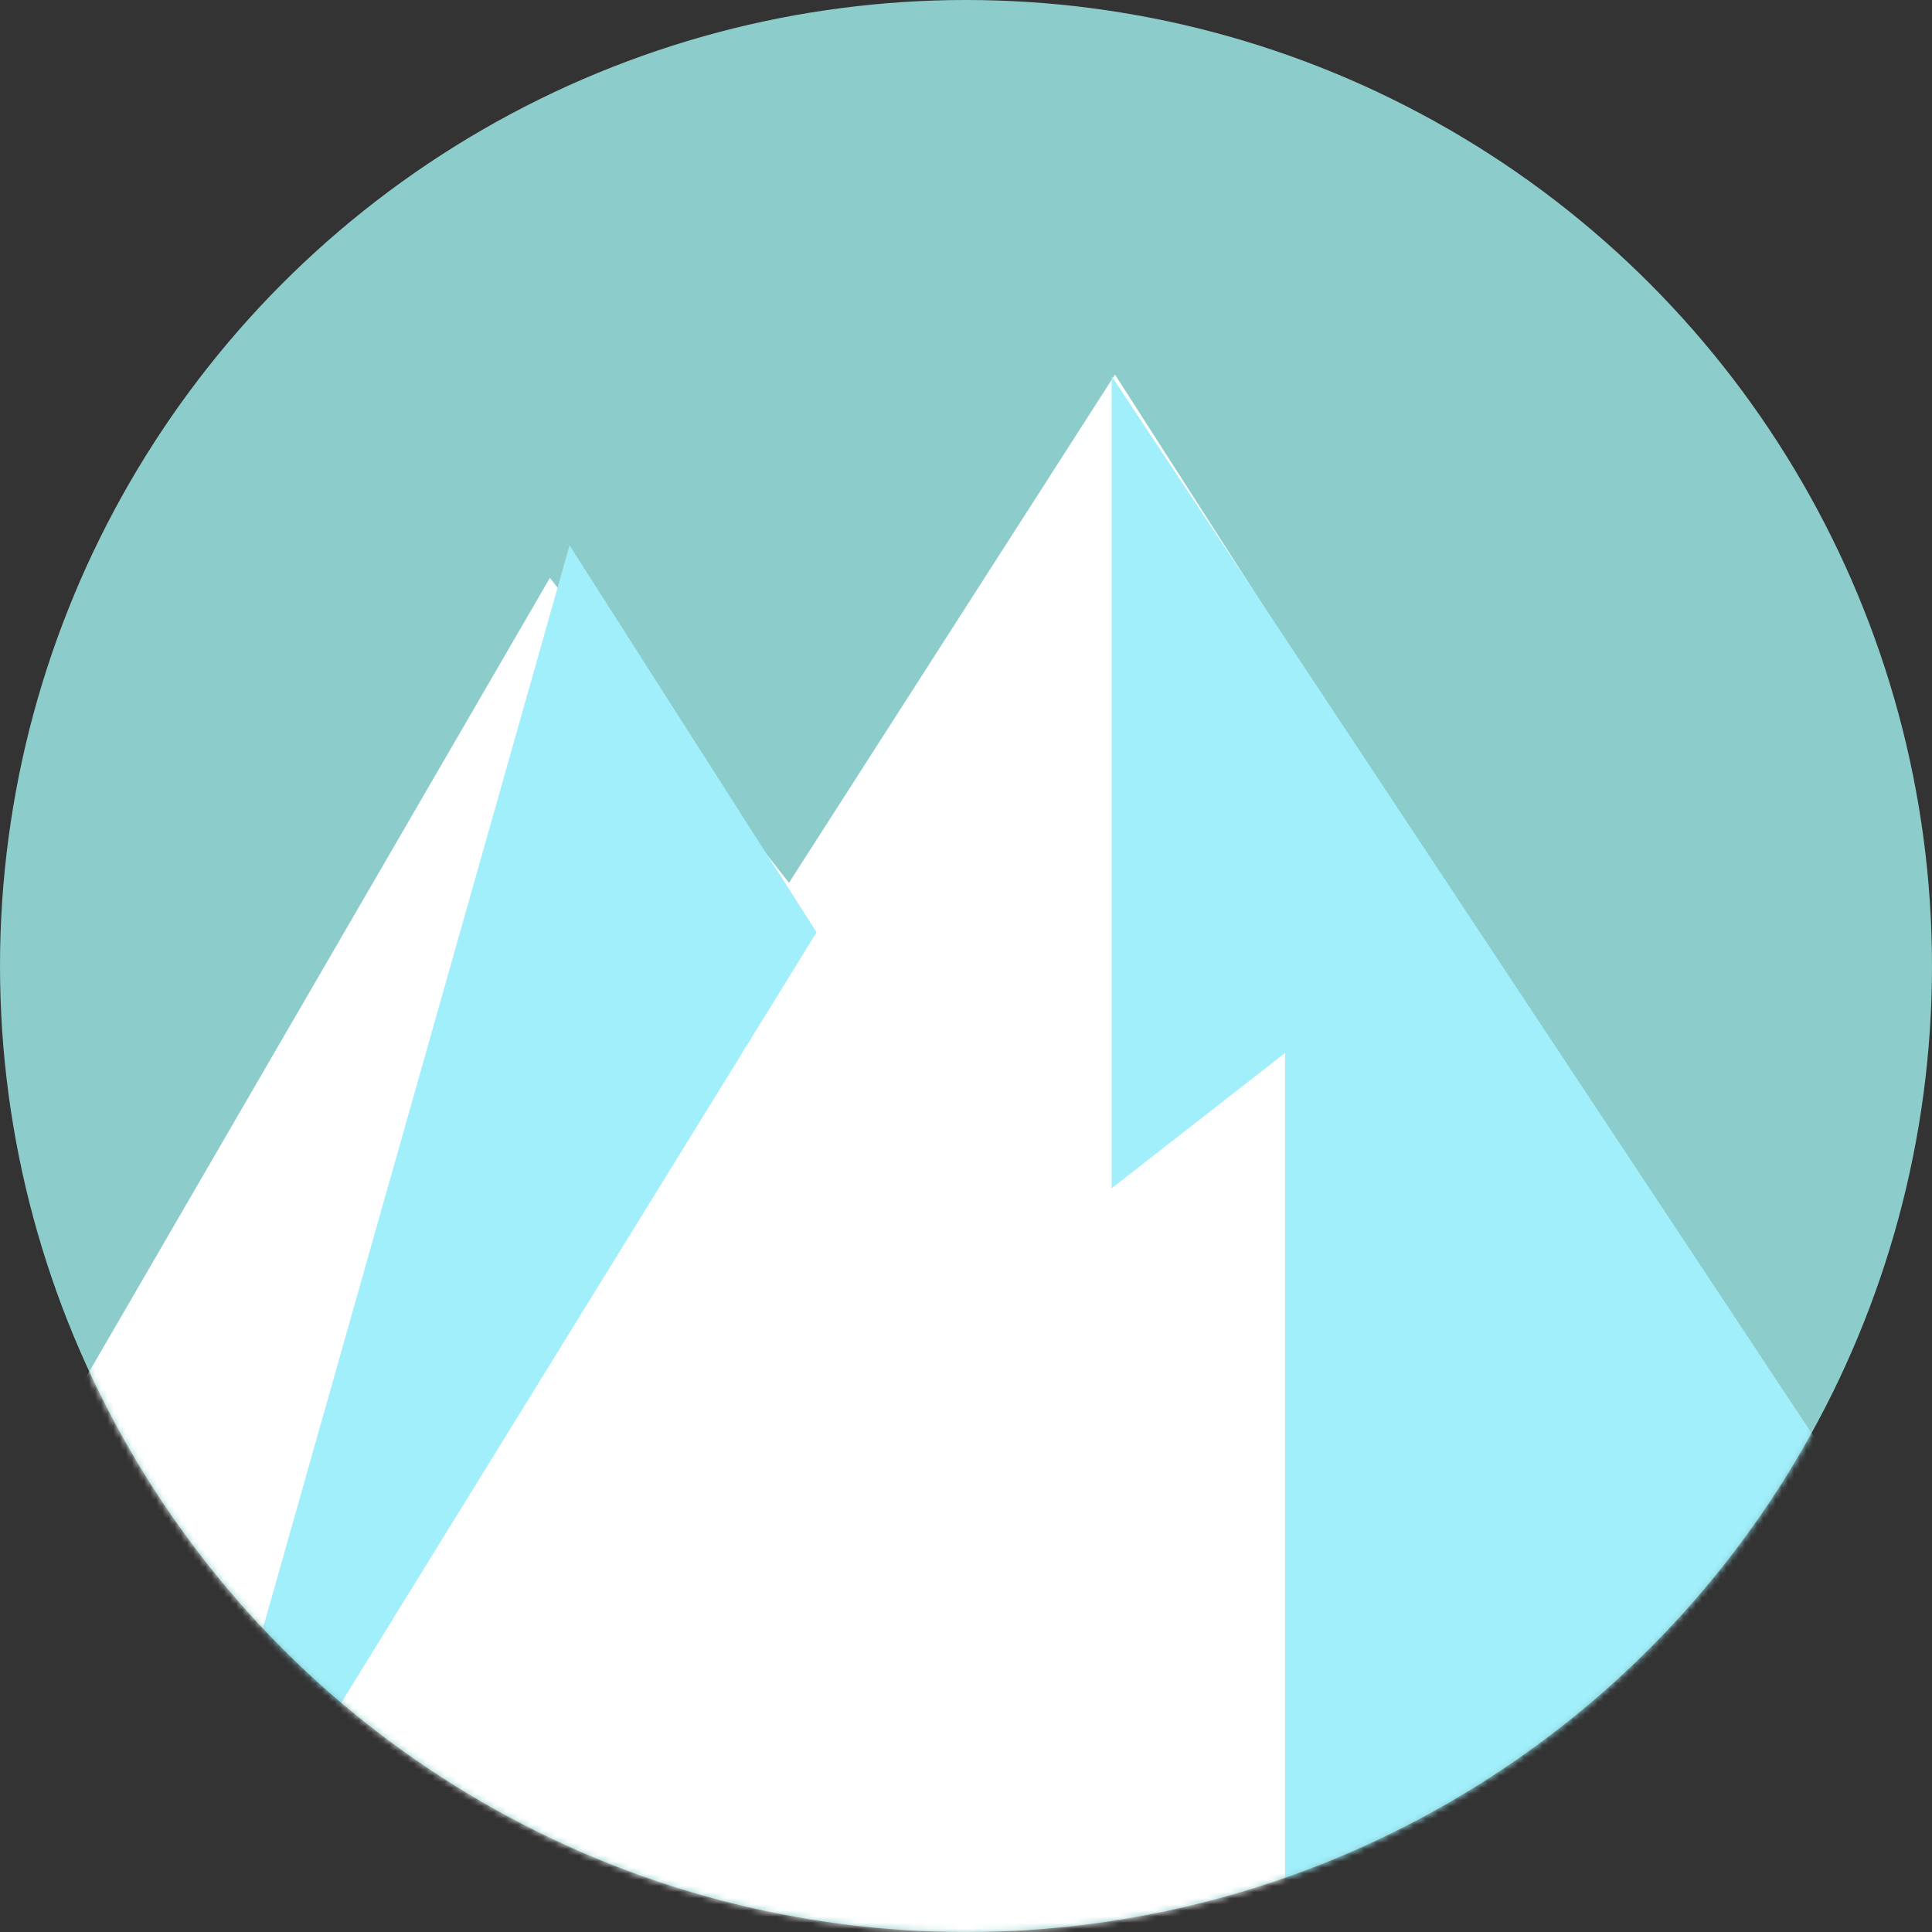 <?xml version="1.0" encoding="UTF-8"?>
<svg width="315px" height="315px" viewBox="0 0 315 315" version="1.1" xmlns="http://www.w3.org/2000/svg" xmlns:xlink="http://www.w3.org/1999/xlink">
    <rect x="0" y="0" width="315" height="315" fill="#333333" stroke="none"/>
    <!-- Generator: Sketch 52.6 (67491) - http://www.bohemiancoding.com/sketch -->
    <title>Group</title>
    <desc>Created with Sketch.</desc>
    <defs>
        <circle id="path-1" cx="157.5" cy="157.5" r="157.5"></circle>
    </defs>
    <g id="Page-1" stroke="none" stroke-width="1" fill="none" fill-rule="evenodd">
        <g id="Group">
            <g id="Oval" fill="#8CCCCA">
                <circle id="path-1" cx="157.5" cy="157.5" r="157.5"></circle>
            </g>
            <g id="svg_1-Clipped">
                <mask id="mask-2" fill="white">
                    <use xlink:href="#path-1"></use>
                </mask>
                <g id="path-1"></g>
                <g id="svg_1" mask="url(#mask-2)">
                    <g transform="translate(-45.675, 60.85)" id="Group">
                        <g transform="translate(0.675, 0.221)">
                            <g id="XMLID_578_" fill="#FFFFFF">
                                <polygon id="svg_7" points="0 265.179 134.657 33.147 173.636 82.868 226.791 0 389.796 254.128 382.708 265.179"></polygon>
                            </g>
                            <g id="XMLID_382_" transform="translate(70.274, 0)" fill="#A2EFFC">
                                <polygon id="svg_8" points="107.865 90.936 67.586 27.849 0.416 265.085"></polygon>
                                <polygon id="svg_9" points="155.967 0.263 155.967 132.674 184.248 110.605 184.248 265.085 331.335 265.085"></polygon>
                            </g>
                        </g>
                    </g>
                </g>
            </g>
        </g>
    </g>
</svg>